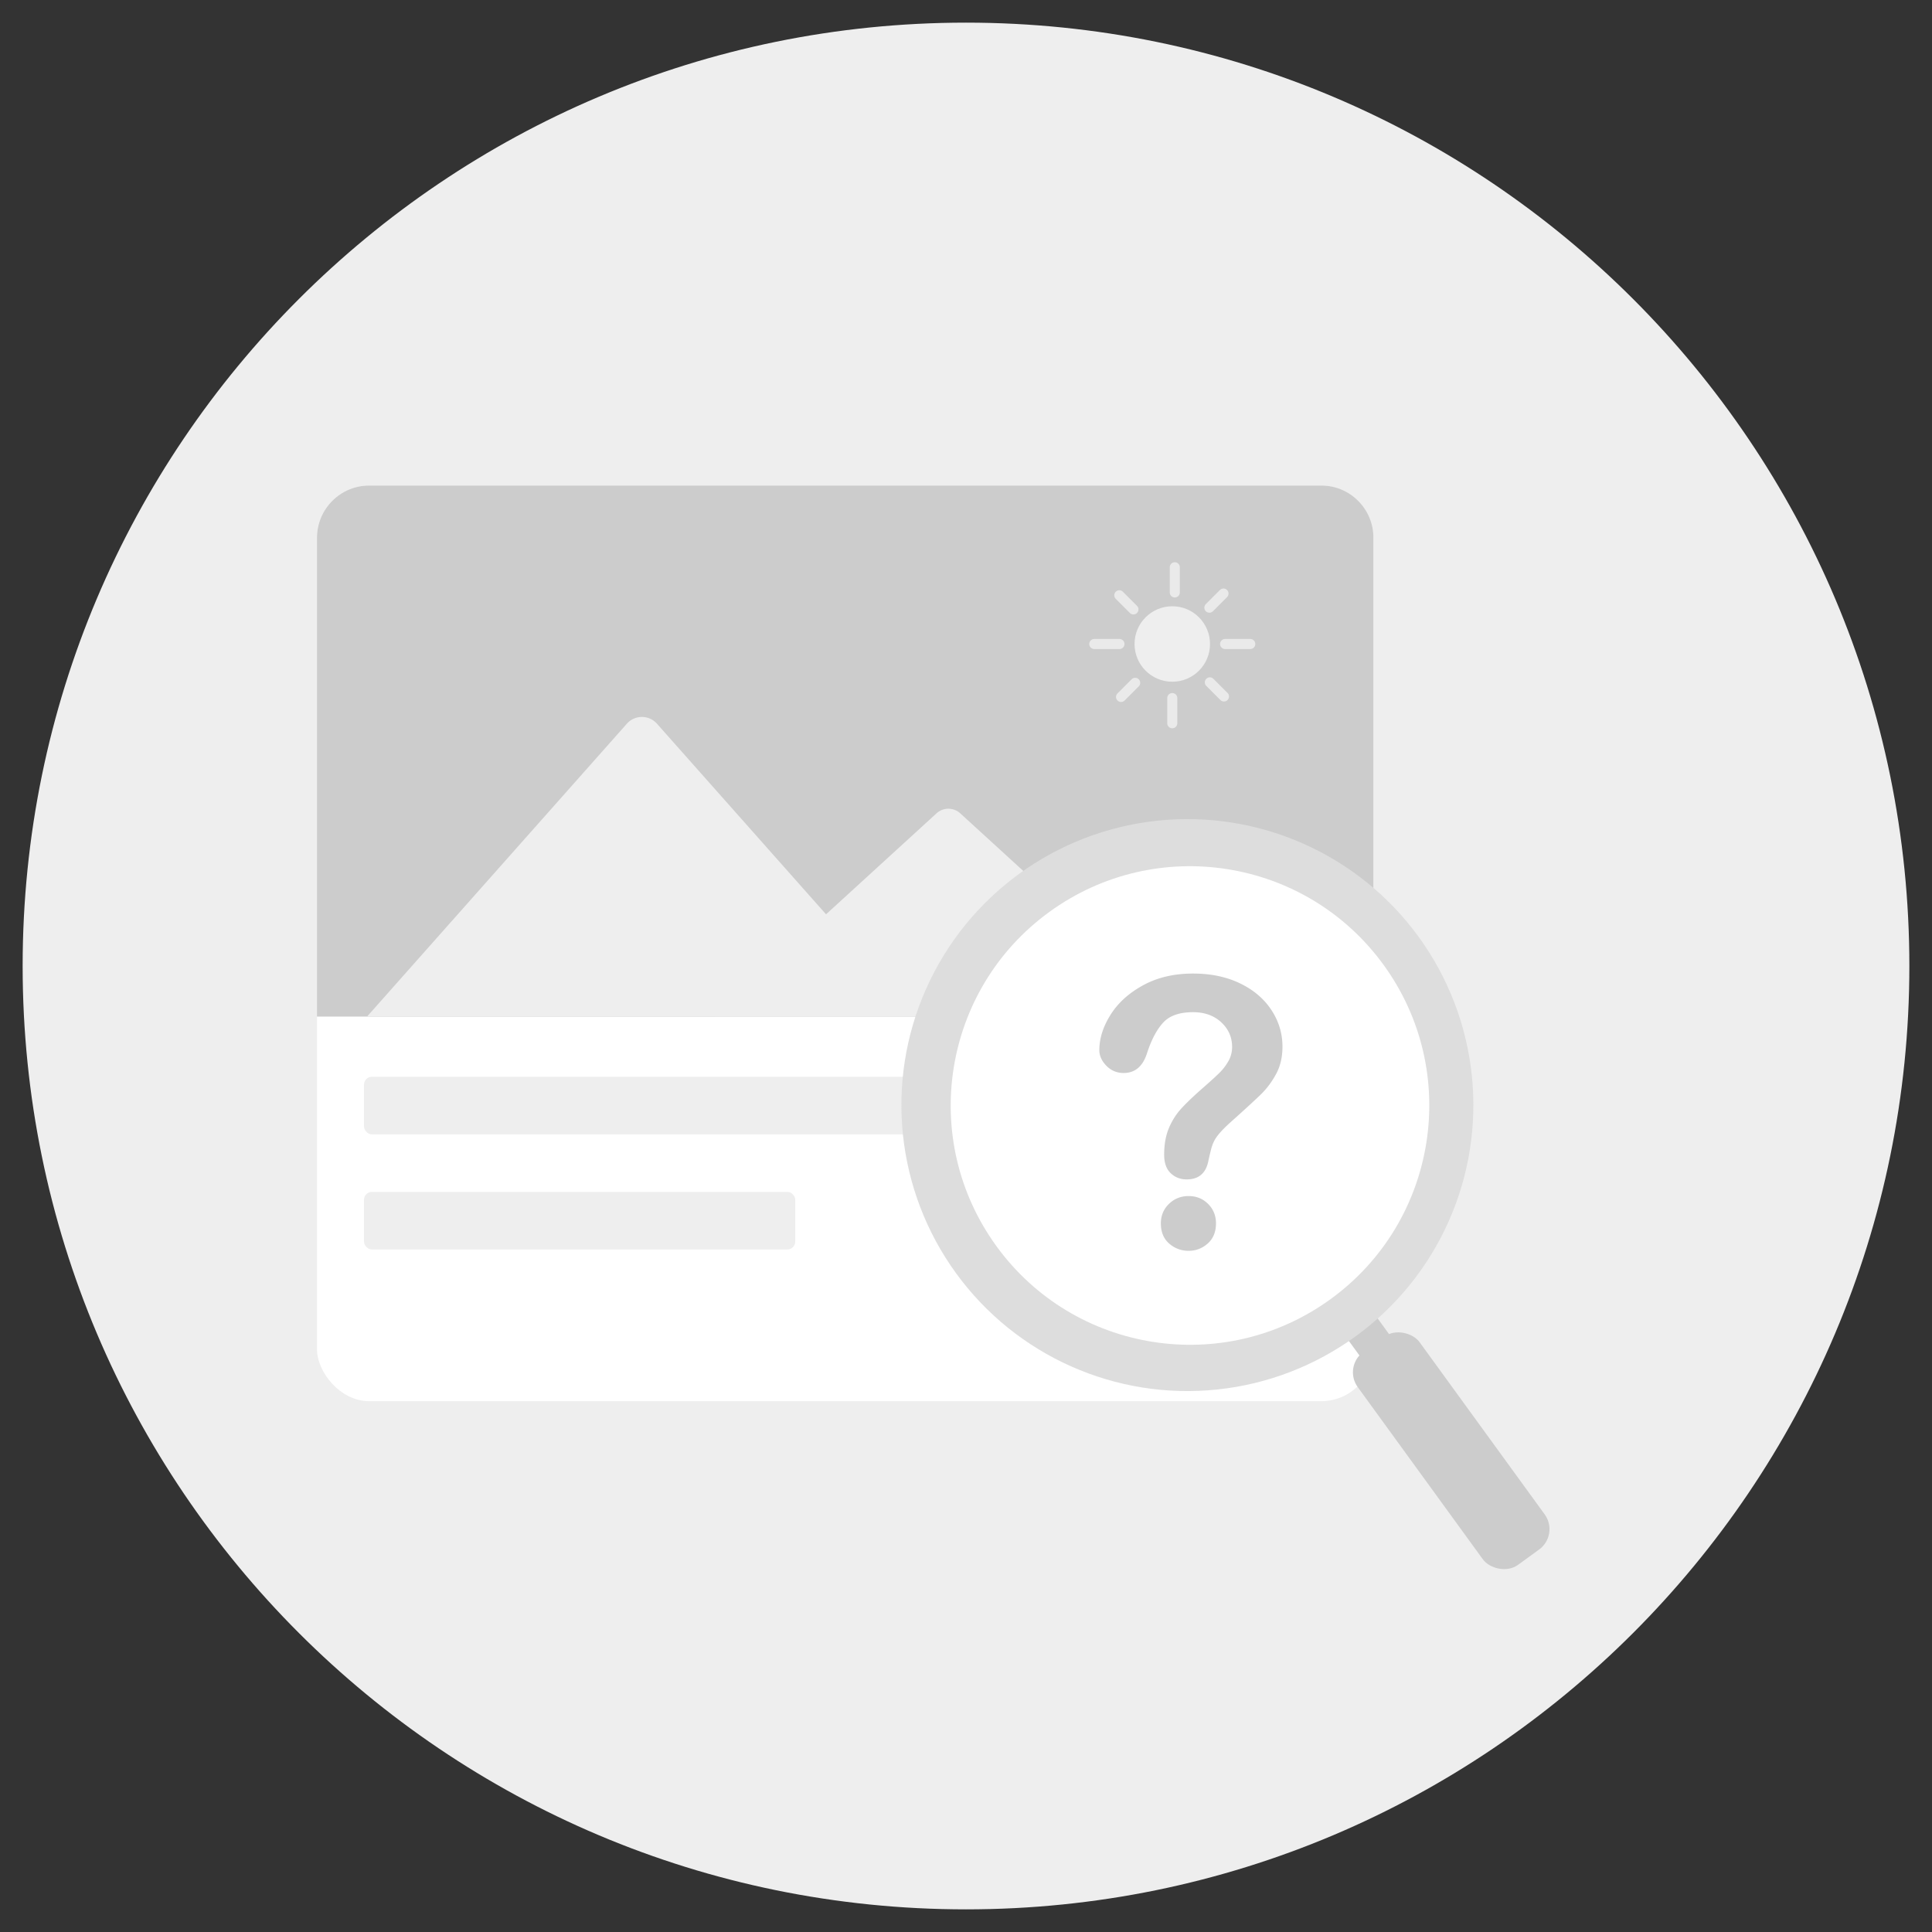 <svg width="768" height="768" viewBox="0 0 768 768" xmlns="http://www.w3.org/2000/svg" xmlns:xlink="http://www.w3.org/1999/xlink"><rect x="0" y="0" width="768" height="768" fill="#333333" stroke="none"/><defs><path d="M20.79 0h378.378c11.482 0 20.79 9.308 20.79 20.79v190.33H0V20.79C0 9.308 9.308 0 20.79 0z" id="a"/><rect id="b" x="110.511" y="218.515" width="14.511" height="31.314" rx="7.255"/><rect id="c" x="102.575" y="234.172" width="30.382" height="104.622" rx="10"/><circle id="d" cx="114.425" cy="114.425" r="95.116"/><path d="M437 417.43c0-4.61 1.48-9.281 4.44-14.014 2.961-4.732 7.28-8.65 12.96-11.757 5.678-3.106 12.303-4.659 19.874-4.659 7.037 0 13.25 1.298 18.637 3.895 5.387 2.596 9.549 6.127 12.485 10.592 2.936 4.465 4.404 9.319 4.404 14.56 0 4.126-.837 7.741-2.511 10.848-1.675 3.106-3.665 5.787-5.97 8.044-2.305 2.257-6.443 6.055-12.412 11.393-1.65 1.505-2.973 2.827-3.968 3.968-.995 1.14-1.735 2.184-2.22 3.13a15.363 15.363 0 0 0-1.129 2.84c-.267.946-.667 2.608-1.201 4.986-.922 5.048-3.81 7.572-8.663 7.572-2.524 0-4.647-.825-6.37-2.476-1.723-1.65-2.585-4.1-2.585-7.352 0-4.077.631-7.608 1.893-10.593 1.262-2.985 2.936-5.606 5.023-7.862 2.087-2.257 4.902-4.939 8.445-8.045 3.106-2.718 5.351-4.768 6.734-6.151a20.88 20.88 0 0 0 3.495-4.623c.946-1.699 1.42-3.543 1.42-5.533 0-3.883-1.445-7.159-4.332-9.828-2.888-2.67-6.613-4.004-11.175-4.004-5.339 0-9.27 1.347-11.794 4.04-2.524 2.694-4.66 6.661-6.406 11.903-1.65 5.484-4.78 8.227-9.392 8.227-2.717 0-5.01-.959-6.88-2.876-1.868-1.917-2.802-3.992-2.802-6.224zm35.527 79.79c-2.961 0-5.545-.959-7.754-2.876-2.208-1.917-3.312-4.598-3.312-8.044 0-3.058 1.068-5.63 3.203-7.717 2.136-2.087 4.756-3.13 7.863-3.13 3.057 0 5.63 1.043 7.716 3.13 2.087 2.087 3.13 4.659 3.13 7.717 0 3.397-1.091 6.066-3.275 8.008-2.184 1.941-4.708 2.912-7.571 2.912z" id="e"/></defs><g fill="none" fill-rule="evenodd"><path d="M759.001 384c0 207.105-167.895 375-375.001 375C176.894 759 9 591.105 9 384 9 176.893 176.894 9 384 9s375.001 167.893 375.001 375" fill="#EEE"/><g transform="translate(126 193)"><rect fill="#FFF" width="419.958" height="364" rx="20.79"/><use fill="#CCC" xlink:href="#a"/><path d="M20.79 0h378.378c11.482 0 20.79 9.308 20.79 20.79v190.33H0V20.79C0 9.308 9.308 0 20.79 0z"/><circle fill="#EEE" cx="340" cy="63" r="15"/><path d="M135.155 94.69L238.34 211H20L123.186 94.69a8 8 0 0 1 11.969 0z" fill="#EEE"/><g fill-rule="nonzero" fill="#EAEAEA"><path d="M339 32.5v10a2 2 0 1 0 4 0v-10a2 2 0 1 0-4 0zM358.969 41.511l-5.657 5.657a2 2 0 0 0 2.828 2.828l5.657-5.657a2 2 0 0 0-2.828-2.828z"/></g><path d="M361.989 82.469l-5.657-5.657a2 2 0 0 0-2.828 2.828l5.657 5.657a2 2 0 0 0 2.828-2.828z" fill-rule="nonzero" fill="#EAEAEA"/><g fill-rule="nonzero" fill="#EAEAEA"><path d="M342 94.5v-10a2 2 0 1 0-4 0v10a2 2 0 1 0 4 0zM321.031 85.489l5.657-5.657a2 2 0 0 0-2.828-2.828l-5.657 5.657a2 2 0 0 0 2.828 2.828z"/></g><g fill-rule="nonzero" fill="#EAEAEA"><path d="M309 65h10a2 2 0 1 0 0-4h-10a2 2 0 1 0 0 4zM361 65h10a2 2 0 1 0 0-4h-10a2 2 0 1 0 0 4zM317.511 45.031l5.657 5.657a2 2 0 0 0 2.828-2.828l-5.657-5.657a2 2 0 0 0-2.828 2.828z"/></g><path d="M255.723 130.316L344 211H158l88.277-80.684a7 7 0 0 1 9.446 0z" fill="#EEE"/><rect fill="#EEE" x="18.7" y="235.04" width="254.531" height="22.88" rx="3.119"/><rect fill="#EEE" x="18.7" y="280.8" width="171.419" height="22.88" rx="3.119"/></g><g transform="rotate(-36 793.903 -274.915)"><use fill="#CCC" xlink:href="#b"/><rect x="110.511" y="218.515" width="14.511" height="31.314" rx="7.255"/><use fill="#CCC" xlink:href="#c"/><rect x="102.575" y="234.172" width="30.382" height="104.622" rx="10"/><circle fill="#DDD" cx="113.682" cy="113.682" r="113.682"/><g><use fill="#FFF" xlink:href="#d"/><circle cx="114.425" cy="114.425" r="95.116"/></g></g><use fill="#CCC" xlink:href="#e"/><path d="M437 417.43c0-4.61 1.48-9.281 4.44-14.014 2.961-4.732 7.28-8.65 12.96-11.757 5.678-3.106 12.303-4.659 19.874-4.659 7.037 0 13.25 1.298 18.637 3.895 5.387 2.596 9.549 6.127 12.485 10.592 2.936 4.465 4.404 9.319 4.404 14.56 0 4.126-.837 7.741-2.511 10.848-1.675 3.106-3.665 5.787-5.97 8.044-2.305 2.257-6.443 6.055-12.412 11.393-1.65 1.505-2.973 2.827-3.968 3.968-.995 1.14-1.735 2.184-2.22 3.13a15.363 15.363 0 0 0-1.129 2.84c-.267.946-.667 2.608-1.201 4.986-.922 5.048-3.81 7.572-8.663 7.572-2.524 0-4.647-.825-6.37-2.476-1.723-1.65-2.585-4.1-2.585-7.352 0-4.077.631-7.608 1.893-10.593 1.262-2.985 2.936-5.606 5.023-7.862 2.087-2.257 4.902-4.939 8.445-8.045 3.106-2.718 5.351-4.768 6.734-6.151a20.88 20.88 0 0 0 3.495-4.623c.946-1.699 1.42-3.543 1.42-5.533 0-3.883-1.445-7.159-4.332-9.828-2.888-2.67-6.613-4.004-11.175-4.004-5.339 0-9.27 1.347-11.794 4.04-2.524 2.694-4.66 6.661-6.406 11.903-1.65 5.484-4.78 8.227-9.392 8.227-2.717 0-5.01-.959-6.88-2.876-1.868-1.917-2.802-3.992-2.802-6.224zm35.527 79.79c-2.961 0-5.545-.959-7.754-2.876-2.208-1.917-3.312-4.598-3.312-8.044 0-3.058 1.068-5.63 3.203-7.717 2.136-2.087 4.756-3.13 7.863-3.13 3.057 0 5.63 1.043 7.716 3.13 2.087 2.087 3.13 4.659 3.13 7.717 0 3.397-1.091 6.066-3.275 8.008-2.184 1.941-4.708 2.912-7.571 2.912z"/></g></svg>